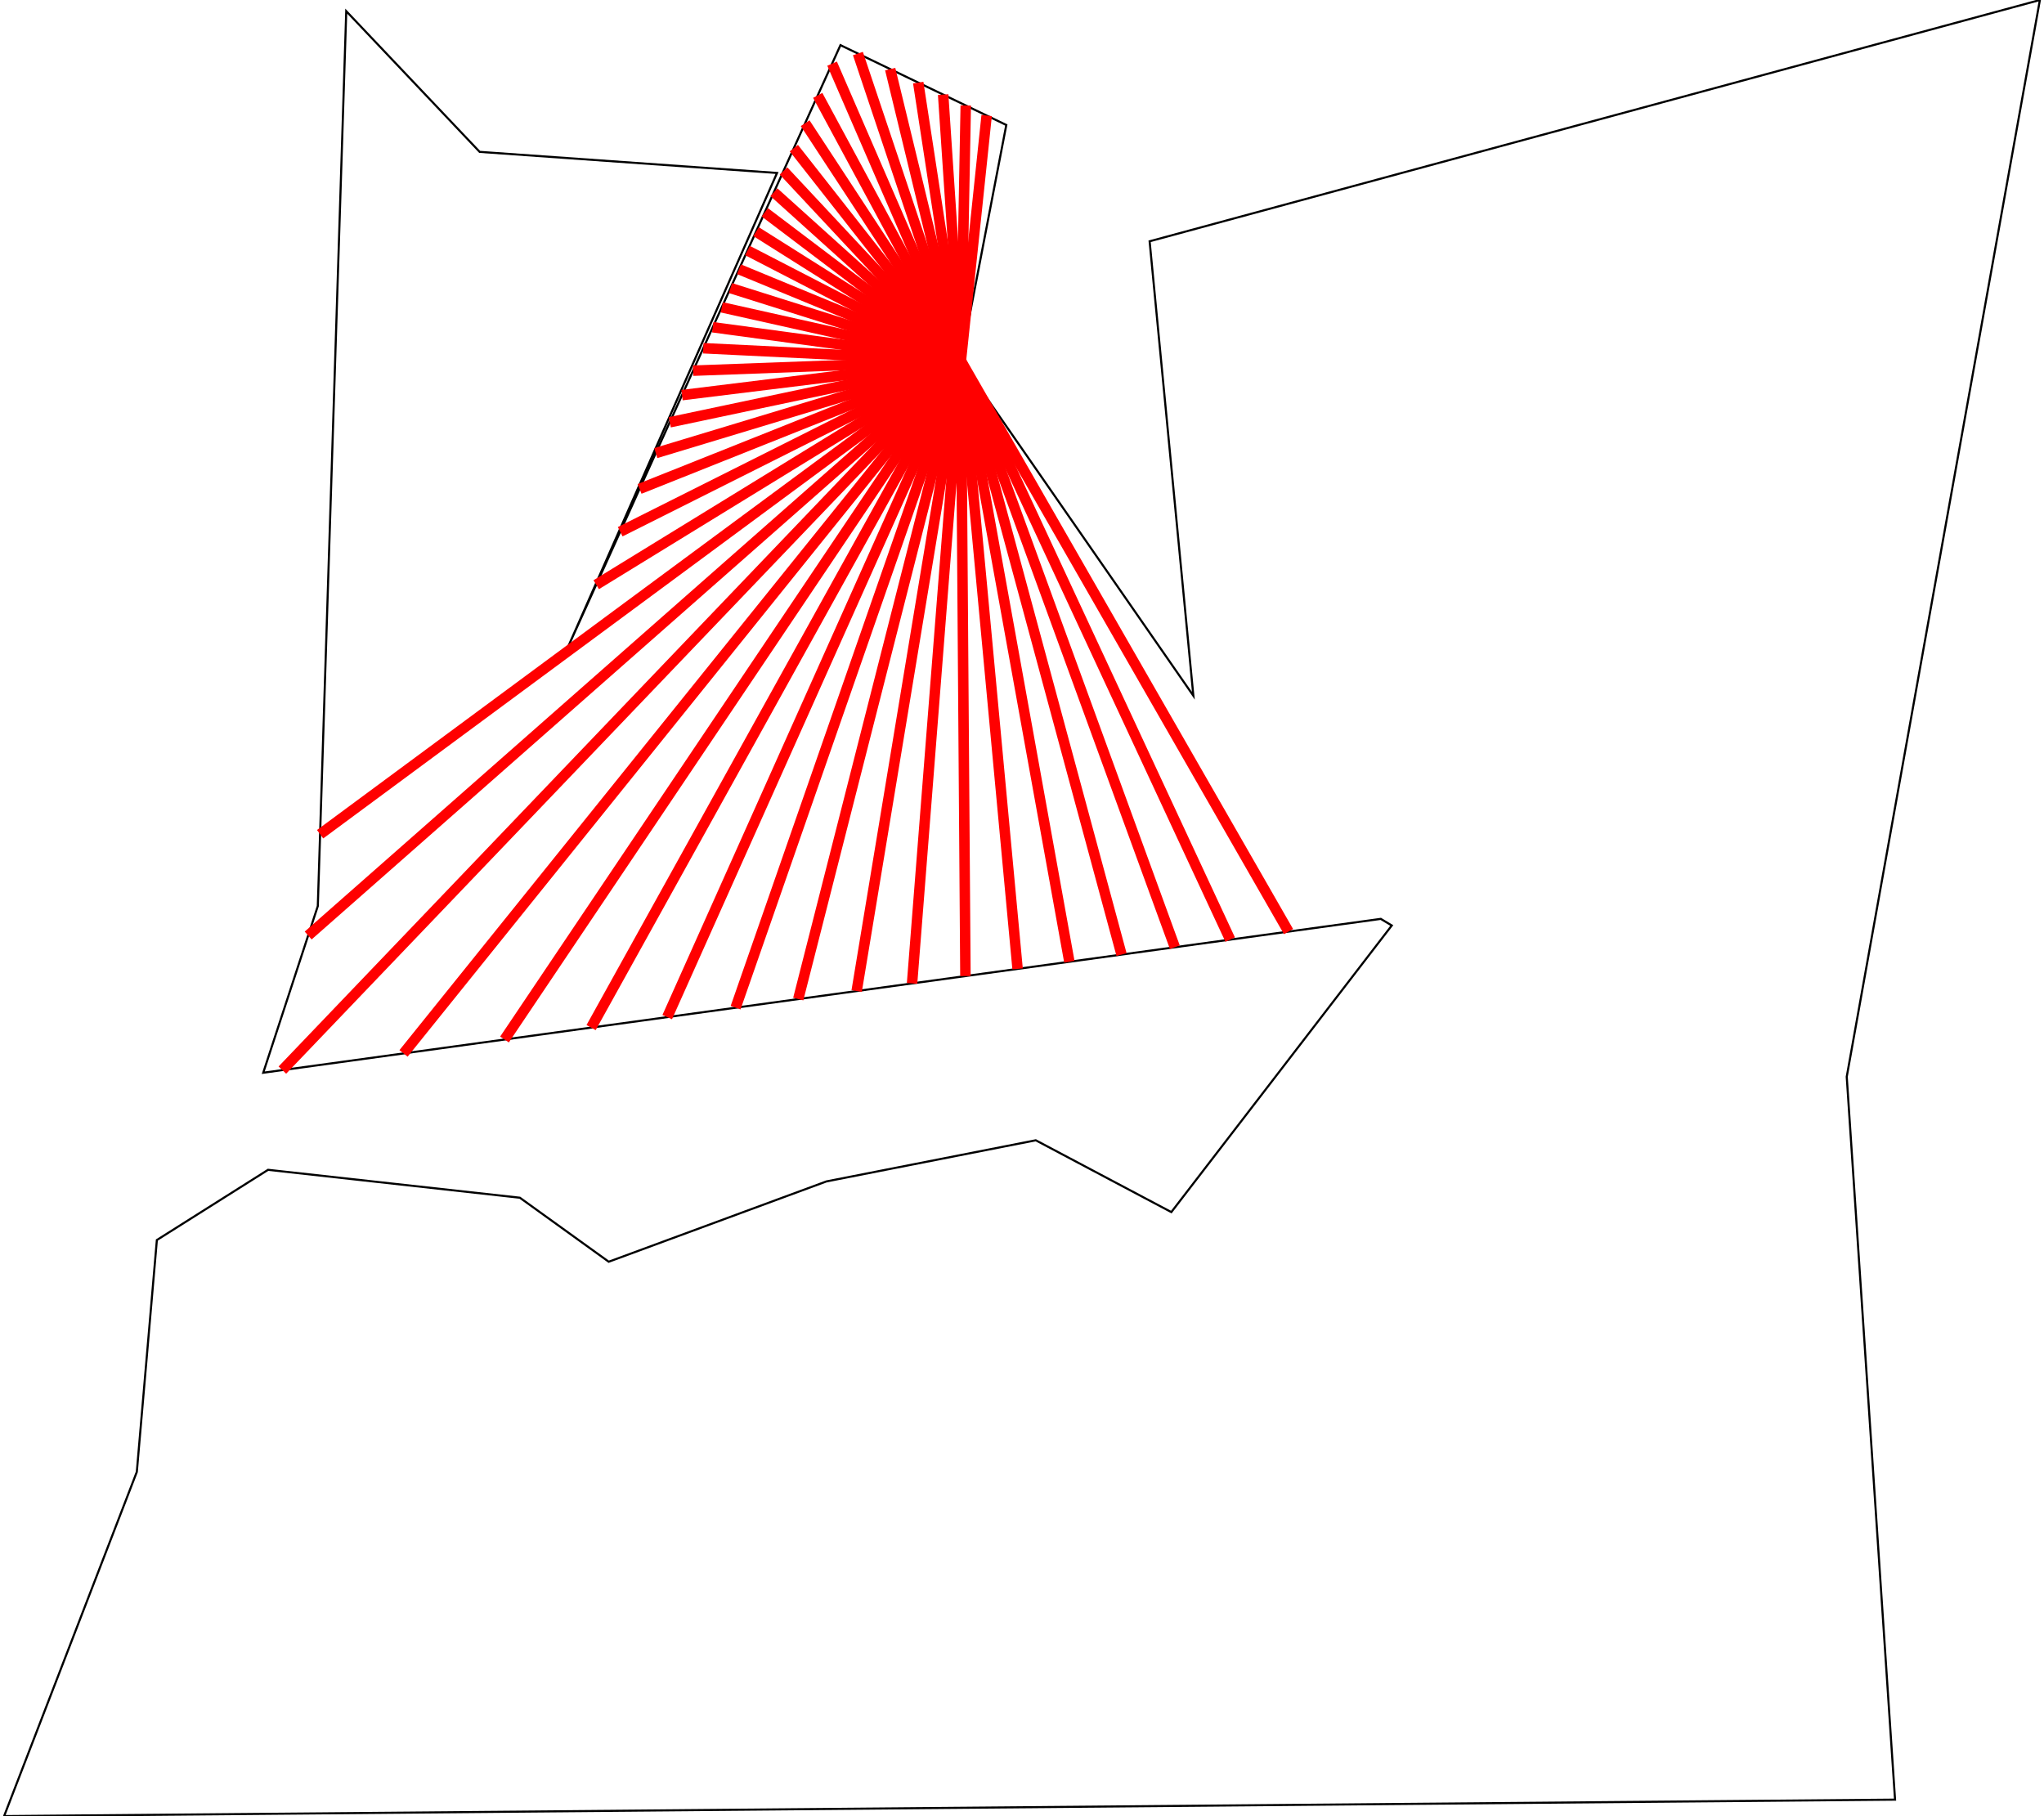 <?xml version="1.0" standalone="no" ?>
<!DOCTYPE svg PUBLIC "-//W3C//DTD SVG 1.1//EN" "http://www.w3.org/Graphics/SVG/1.1/DTD/svg11.dtd">
<svg width="511px" height="454px" viewBox="-48.698 -38.42 97.26 86.76" xmlns="http://www.w3.org/2000/svg" version="1.1" >
<g transform="scale(1 -1) translate(0 -9.92)" >
	<polygon points="-36.088,-7.545 -41.4,-10.899 -42.358,-21.976 -48.698,-38.42 41.642,-37.633 39.334,-3.099 48.562,48.34 6.029,36.813 8.119,15.102 -2.987,31.105 -0.818,42.369 -8.741,46.183 -21.77,17.403 -11.771,40.077 -25.979,41.085 -32.352,47.807 -33.711,5.055 -36.318,-2.907 17.073,4.443 17.598,4.127 7.066,-9.565 0.59,-6.134 -9.411,-8.099 -19.812,-11.936 -24.058,-8.878 " fill="none" opacity="1" stroke-width="0.1" stroke="rgb(0,0,0)" />
	<line x1="-2.987" y1="31.105" x2="-1.757" y2="42.821" stroke-width="0.5" stroke="rgb(255,0,0)" />
	<line x1="-2.987" y1="31.105" x2="-2.755" y2="43.301" stroke-width="0.5" stroke="rgb(255,0,0)" />
	<line x1="-2.987" y1="31.105" x2="-3.835" y2="43.821" stroke-width="0.5" stroke="rgb(255,0,0)" />
	<line x1="-2.987" y1="31.105" x2="-5.026" y2="44.394" stroke-width="0.5" stroke="rgb(255,0,0)" />
	<line x1="-2.987" y1="31.105" x2="-6.365" y2="45.039" stroke-width="0.5" stroke="rgb(255,0,0)" />
	<line x1="-2.987" y1="31.105" x2="-7.907" y2="45.782" stroke-width="0.5" stroke="rgb(255,0,0)" />
	<line x1="-2.987" y1="31.105" x2="-9.141" y2="45.3" stroke-width="0.5" stroke="rgb(255,0,0)" />
	<line x1="-2.987" y1="31.105" x2="-9.827" y2="43.784" stroke-width="0.5" stroke="rgb(255,0,0)" />
	<line x1="-2.987" y1="31.105" x2="-10.428" y2="42.455" stroke-width="0.5" stroke="rgb(255,0,0)" />
	<line x1="-2.987" y1="31.105" x2="-10.968" y2="41.263" stroke-width="0.5" stroke="rgb(255,0,0)" />
	<line x1="-2.987" y1="31.105" x2="-11.461" y2="40.173" stroke-width="0.5" stroke="rgb(255,0,0)" />
	<line x1="-2.987" y1="31.105" x2="-11.921" y2="39.158" stroke-width="0.5" stroke="rgb(255,0,0)" />
	<line x1="-2.987" y1="31.105" x2="-12.356" y2="38.198" stroke-width="0.5" stroke="rgb(255,0,0)" />
	<line x1="-2.987" y1="31.105" x2="-12.774" y2="37.274" stroke-width="0.5" stroke="rgb(255,0,0)" />
	<line x1="-2.987" y1="31.105" x2="-13.183" y2="36.371" stroke-width="0.5" stroke="rgb(255,0,0)" />
	<line x1="-2.987" y1="31.105" x2="-13.588" y2="35.477" stroke-width="0.5" stroke="rgb(255,0,0)" />
	<line x1="-2.987" y1="31.105" x2="-13.995" y2="34.577" stroke-width="0.5" stroke="rgb(255,0,0)" />
	<line x1="-2.987" y1="31.105" x2="-14.411" y2="33.658" stroke-width="0.5" stroke="rgb(255,0,0)" />
	<line x1="-2.987" y1="31.105" x2="-14.842" y2="32.707" stroke-width="0.5" stroke="rgb(255,0,0)" />
	<line x1="-2.987" y1="31.105" x2="-15.295" y2="31.704" stroke-width="0.5" stroke="rgb(255,0,0)" />
	<line x1="-2.987" y1="31.105" x2="-15.781" y2="30.632" stroke-width="0.5" stroke="rgb(255,0,0)" />
	<line x1="-2.987" y1="31.105" x2="-16.31" y2="29.464" stroke-width="0.5" stroke="rgb(255,0,0)" />
	<line x1="-2.987" y1="31.105" x2="-16.897" y2="28.166" stroke-width="0.5" stroke="rgb(255,0,0)" />
	<line x1="-2.987" y1="31.105" x2="-17.563" y2="26.695" stroke-width="0.5" stroke="rgb(255,0,0)" />
	<line x1="-2.987" y1="31.105" x2="-18.338" y2="24.984" stroke-width="0.5" stroke="rgb(255,0,0)" />
	<line x1="-2.987" y1="31.105" x2="-19.264" y2="22.938" stroke-width="0.5" stroke="rgb(255,0,0)" />
	<line x1="-2.987" y1="31.105" x2="-20.41" y2="20.407" stroke-width="0.5" stroke="rgb(255,0,0)" />
	<line x1="-2.987" y1="31.105" x2="-33.601" y2="8.487" stroke-width="0.5" stroke="rgb(255,0,0)" />
	<line x1="-2.987" y1="31.105" x2="-34.171" y2="3.648" stroke-width="0.5" stroke="rgb(255,0,0)" />
	<line x1="-2.987" y1="31.105" x2="-35.404" y2="-2.781" stroke-width="0.5" stroke="rgb(255,0,0)" />
	<line x1="-2.987" y1="31.105" x2="-29.616" y2="-1.984" stroke-width="0.5" stroke="rgb(255,0,0)" />
	<line x1="-2.987" y1="31.105" x2="-24.792" y2="-1.32" stroke-width="0.5" stroke="rgb(255,0,0)" />
	<line x1="-2.987" y1="31.105" x2="-20.655" y2="-0.751" stroke-width="0.5" stroke="rgb(255,0,0)" />
	<line x1="-2.987" y1="31.105" x2="-17.018" y2="-0.25" stroke-width="0.5" stroke="rgb(255,0,0)" />
	<line x1="-2.987" y1="31.105" x2="-13.751" y2="0.2" stroke-width="0.5" stroke="rgb(255,0,0)" />
	<line x1="-2.987" y1="31.105" x2="-10.758" y2="0.612" stroke-width="0.5" stroke="rgb(255,0,0)" />
	<line x1="-2.987" y1="31.105" x2="-7.967" y2="0.996" stroke-width="0.5" stroke="rgb(255,0,0)" />
	<line x1="-2.987" y1="31.105" x2="-5.32" y2="1.36" stroke-width="0.5" stroke="rgb(255,0,0)" />
	<line x1="-2.987" y1="31.105" x2="-2.771" y2="1.711" stroke-width="0.5" stroke="rgb(255,0,0)" />
	<line x1="-2.987" y1="31.105" x2="-0.279" y2="2.054" stroke-width="0.5" stroke="rgb(255,0,0)" />
	<line x1="-2.987" y1="31.105" x2="2.195" y2="2.395" stroke-width="0.5" stroke="rgb(255,0,0)" />
	<line x1="-2.987" y1="31.105" x2="4.687" y2="2.738" stroke-width="0.5" stroke="rgb(255,0,0)" />
	<line x1="-2.987" y1="31.105" x2="7.234" y2="3.089" stroke-width="0.5" stroke="rgb(255,0,0)" />
	<line x1="-2.987" y1="31.105" x2="9.878" y2="3.453" stroke-width="0.5" stroke="rgb(255,0,0)" />
	<line x1="-2.987" y1="31.105" x2="12.665" y2="3.836" stroke-width="0.5" stroke="rgb(255,0,0)" />
</g>

</svg>
